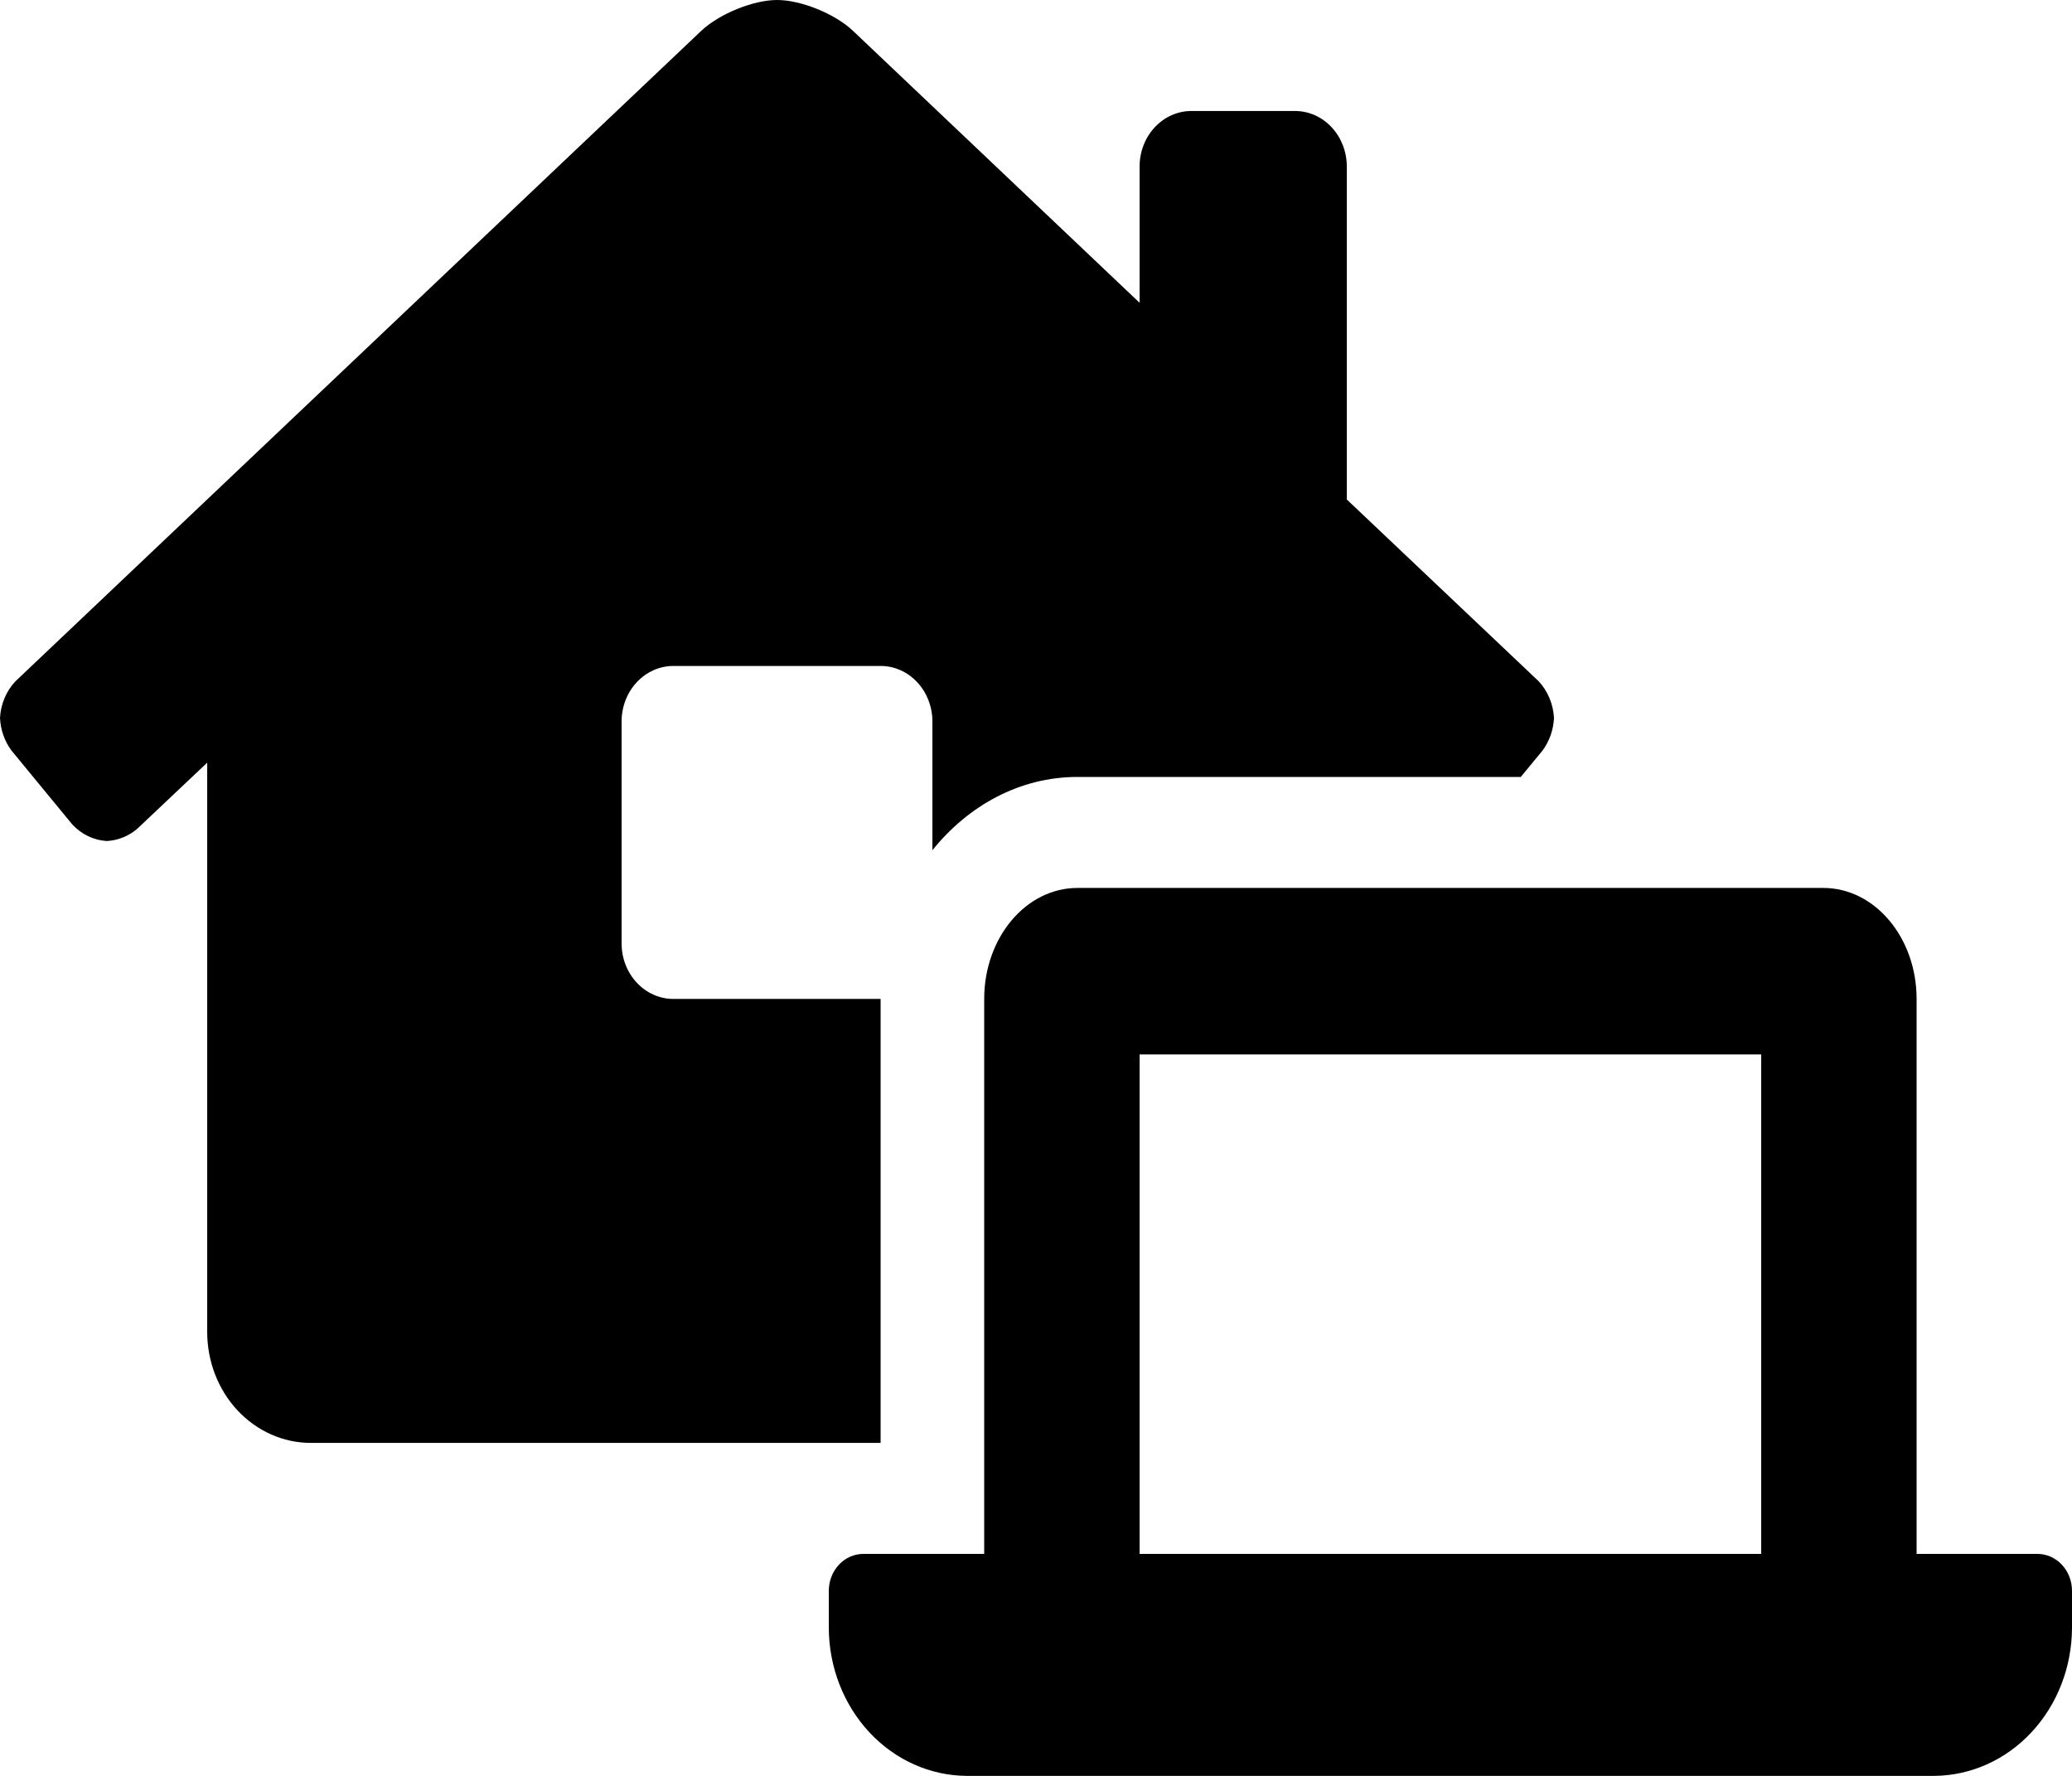 <svg width="28" height="24" viewBox="0 0 28 24" fill="none" xmlns="http://www.w3.org/2000/svg">
<g clip-path="url(#clip0_4_121)">
<path d="M11.9 13.5H9.1C8.914 13.5 8.736 13.421 8.605 13.28C8.474 13.14 8.4 12.949 8.4 12.75V9.75C8.4 9.551 8.474 9.36 8.605 9.22C8.736 9.079 8.914 9 9.1 9H11.9C12.086 9 12.264 9.079 12.395 9.22C12.526 9.36 12.6 9.551 12.6 9.75V11.49C13.086 10.886 13.781 10.5 14.56 10.5H20.551L20.842 10.147C20.937 10.021 20.992 9.865 21 9.703C20.99 9.516 20.916 9.339 20.792 9.206L18.2 6.75V2.25C18.2 2.051 18.126 1.86 17.995 1.72C17.864 1.579 17.686 1.5 17.5 1.5H16.1C15.914 1.5 15.736 1.579 15.605 1.72C15.474 1.86 15.4 2.051 15.4 2.25V4.092L11.528 0.418C11.287 0.188 10.826 0 10.502 0C10.178 0 9.718 0.188 9.475 0.418L0.209 9.207C0.084 9.339 0.01 9.516 0 9.703C0.008 9.864 0.062 10.018 0.155 10.143L0.977 11.142C1.101 11.276 1.268 11.356 1.444 11.366C1.592 11.358 1.735 11.301 1.852 11.203L2.8 10.307V18C2.8 18.398 2.947 18.779 3.21 19.061C3.473 19.342 3.829 19.5 4.2 19.5H11.9V13.5ZM27.533 21H25.9V13.5C25.9 12.672 25.336 12 24.64 12H14.56C13.864 12 13.3 12.672 13.3 13.5V21H11.667C11.543 21 11.424 21.053 11.337 21.146C11.249 21.24 11.2 21.367 11.2 21.5V22C11.202 22.529 11.399 23.036 11.748 23.411C12.097 23.786 12.57 23.997 13.064 24H26.136C26.63 23.997 27.103 23.786 27.452 23.411C27.802 23.036 27.998 22.529 28 22V21.5C28 21.367 27.951 21.24 27.863 21.146C27.776 21.053 27.657 21 27.533 21ZM23.8 21H15.4V14.25H23.8V21Z" fill="black"/>
</g>
<defs>
<clipPath id="clip0_4_121">
<rect width="28" height="24" fill="white"/>
</clipPath>
</defs>
</svg>
